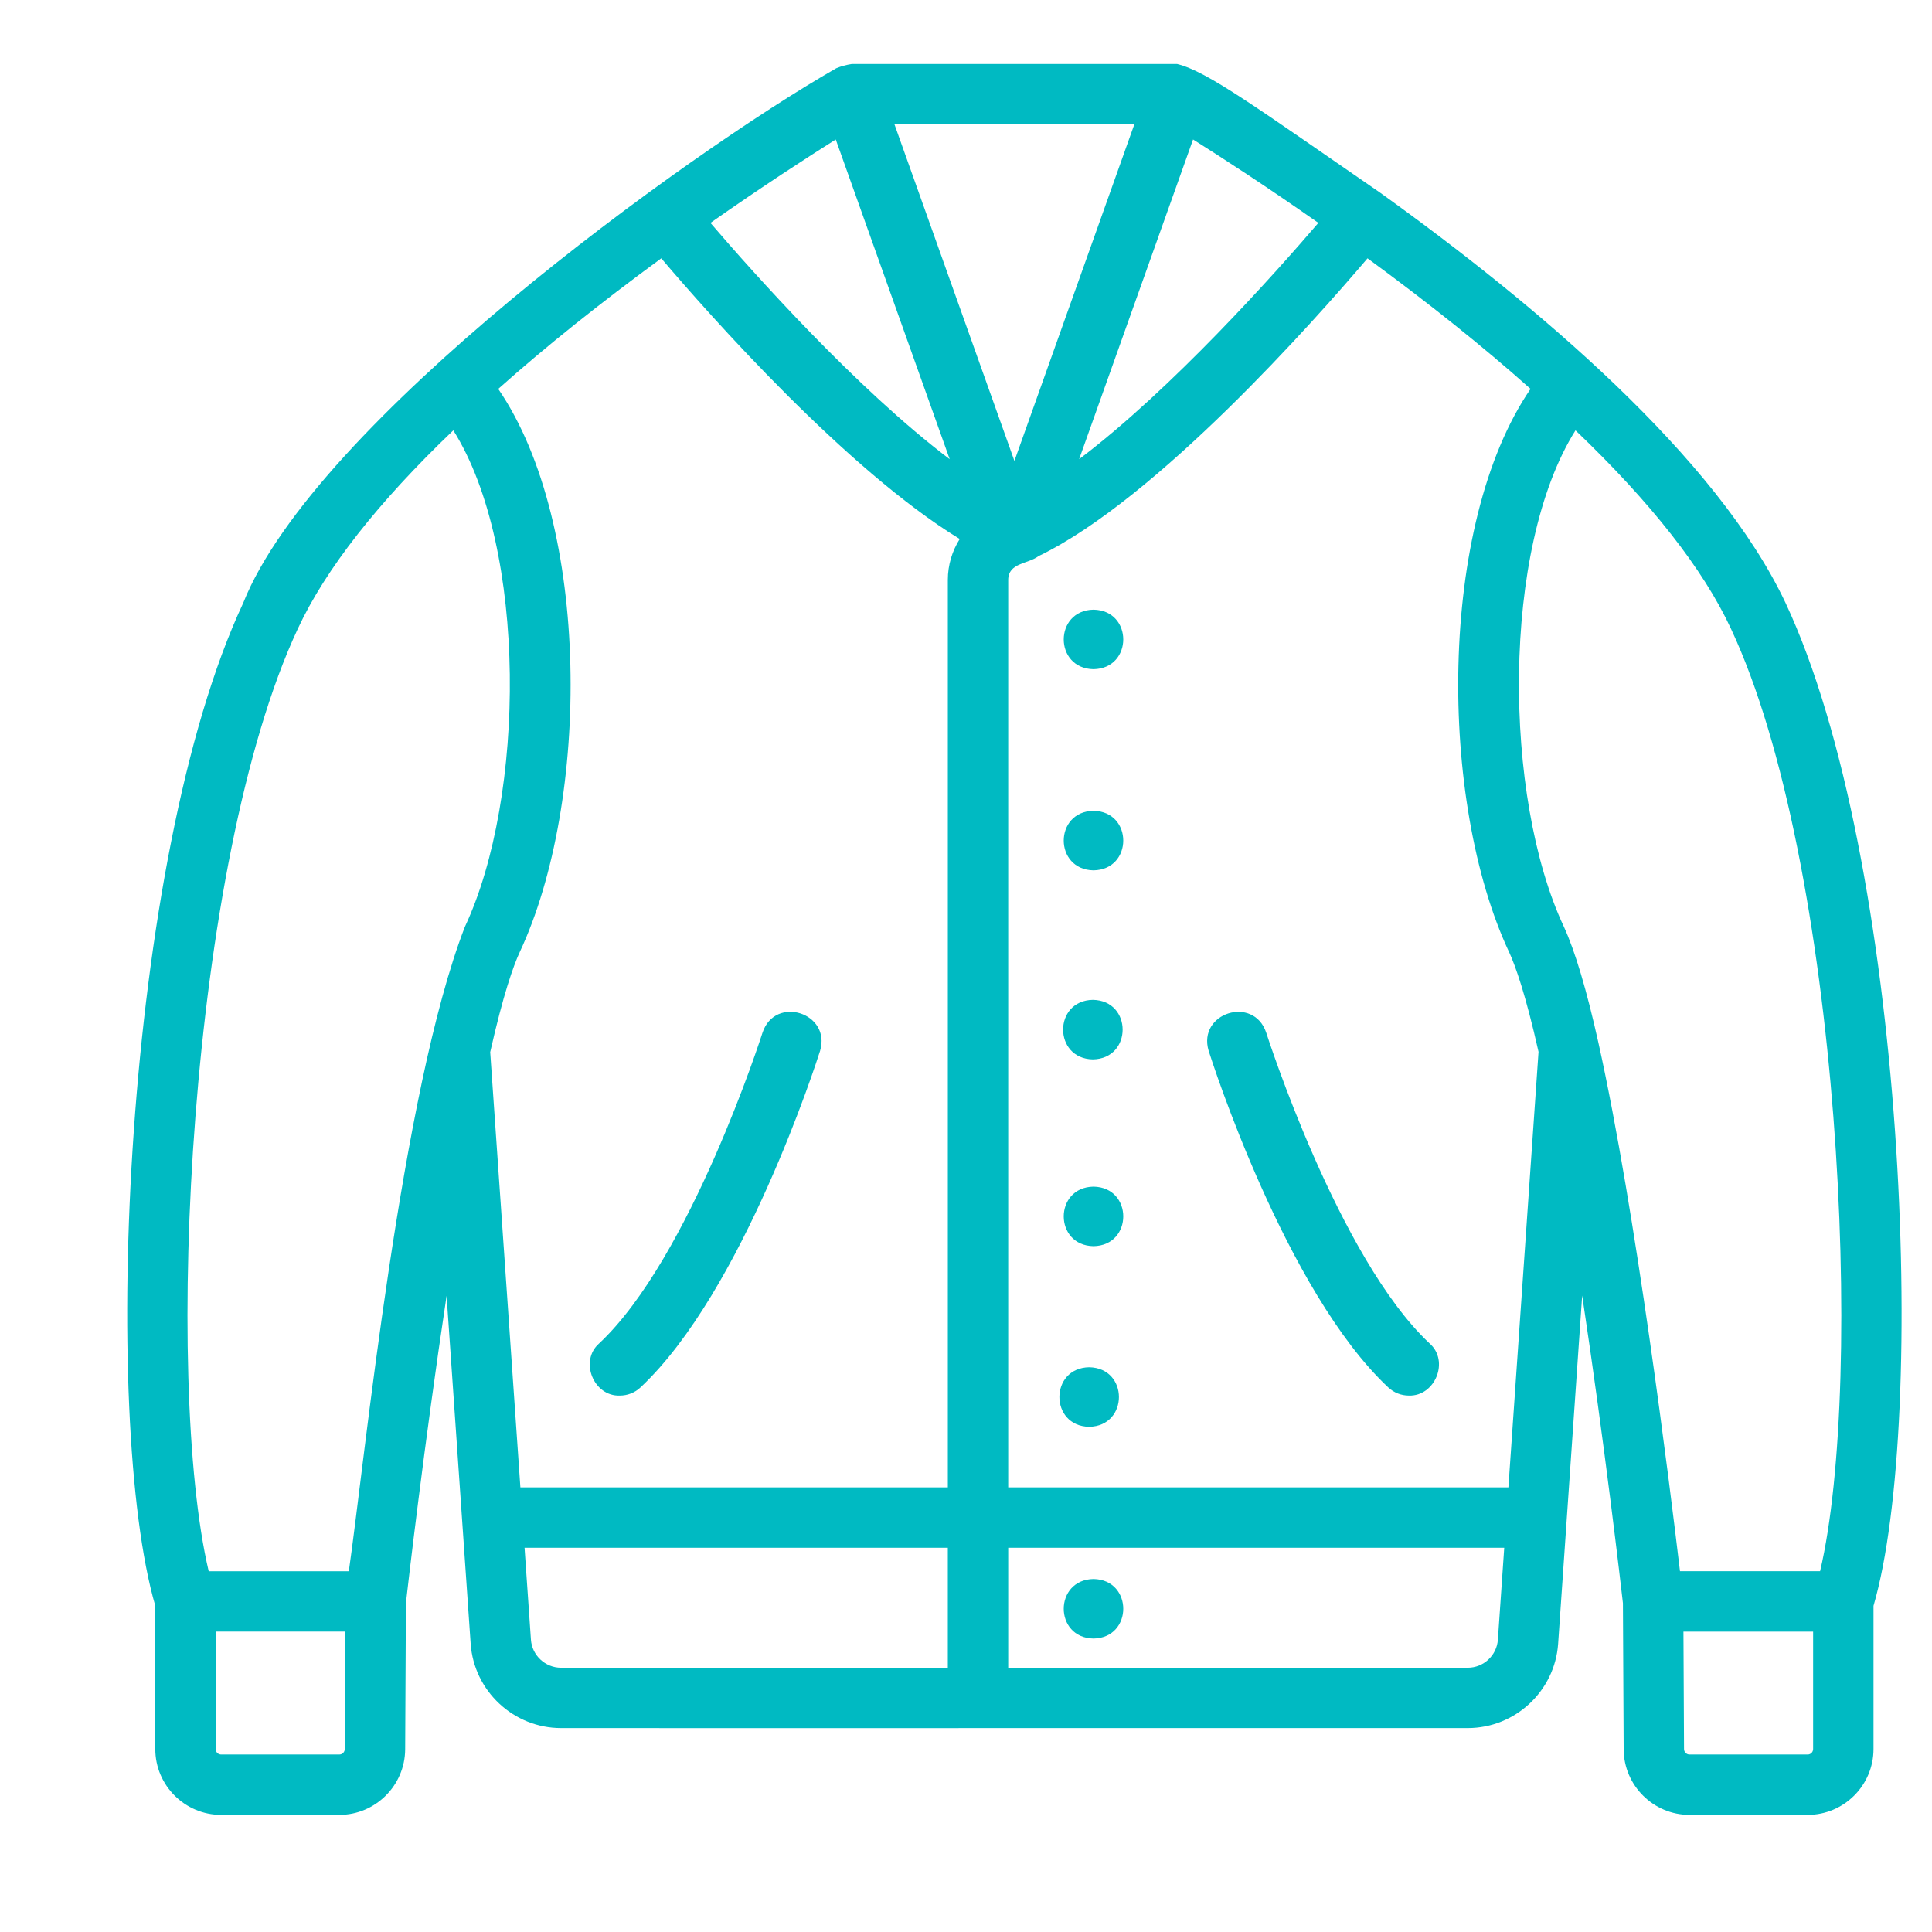 <?xml version="1.0" encoding="UTF-8"?>
<svg width="1200pt" height="1200pt" version="1.1" viewBox="0 0 1200 1200" xmlns="http://www.w3.org/2000/svg">
 <g fill="#00bac2">
  <path d="m1109.1 374.6c-42.742-90.805-155.13-185.52-251.84-254.9-75.602-52.059-107.36-75.445-126.12-79.945 0 0.004-202.15 0.004-202.15 0.004-3.25 0.496-6.57 1.363-9.578 2.629-93.719 53.641-324.07 220.67-368.37 332.18-74.562 159.38-88.371 506.85-54.586 622.84v88.945c0 22.559 18.348 40.906 40.906 40.906h73.387c22.41 0 40.777-18.246 40.906-40.703l0.457-90.785c1.16-10.277 11.25-97.988 25.273-190.92l14.953 216.14c2.051 29.352 26.715 52.352 56.121 52.352 138.66 0.113 423.61-0.082 563.2 0 29.441 0 54.09-23.008 56.121-52.367 0 0 14.934-216.3 14.934-216.3 14.043 92.992 24.152 180.81 25.312 191.09l0.457 90.773c0.109 22.449 18.457 40.715 40.906 40.715h73.371c22.559 0 40.906-18.348 40.906-40.906v-88.945c33.781-115.95 19.996-463.41-54.566-622.8zm-171.77 216.75c3.91 8.492 10.242 26.223 18.281 61.945l-18.719 270.55h-310.68v-563.71c0.102-10.656 12.281-9.754 18.84-14.73 73.277-35.34 171.32-146.11 204.34-184.96 37.75 27.648 71.84 54.859 101.26 81.109-57.789 84.383-57.203 256.29-13.332 349.8zm-118.47-452.92c-26.863 31.344-90.977 103.25-148.59 146.77l70.758-198.57c17.469 10.988 45.367 29.023 77.836 51.809zm-188.79 147.85-74.488-209.02h148.96zm-110.97-199.65 70.766 198.57c-57.621-43.516-121.73-115.42-148.6-146.76 32.48-22.781 60.363-40.816 77.836-51.805zm-108.38 73.82c30.242 35.578 114.97 131.27 185.38 174.33-4.648 7.394-7.379 16.109-7.379 25.359v563.71h-265.5l-18.746-270.36c8.113-35.969 14.438-53.672 18.285-62.012 43.926-93.633 44.512-265.54-13.293-349.91 29.418-26.25 63.512-53.461 101.26-81.113zm-225.7 229.98c17.195-36.934 49.621-78.297 96.535-123.13 46.16 73.297 45.008 227.79 7.195 308.35-39.766 102.51-62.273 332.45-72.09 400.27h-87.031c-27.828-118.22-12.582-440.2 55.395-585.49zm25.727 699.34h-73.387c-1.887 0-3.406-1.527-3.406-3.406v-72.941h80.562l-0.363 72.941c-0.02 1.875-1.539 3.406-3.406 3.406zm119.02-71.367-3.957-57.047h262.9v74.496h-240.25c-9.797 0-18.02-7.672-18.695-17.449zm581.89 17.449h-285.44v-74.496h308.09l-3.945 57.047c-0.66 9.785-8.879 17.449-18.695 17.449zm81.172-388.09c-7.289-32.75-14.504-57-21.496-72.207-37.758-80.465-38.91-234.94 7.234-308.25 46.91 44.832 79.359 86.195 96.551 123.16 67.973 145.3 83.203 467.25 55.375 585.45h-87.02c-6.336-53.438-27.363-223.42-50.645-328.16zm129.93 442.01h-73.371c-1.867 0-3.406-1.52-3.406-3.387l-0.363-72.957h80.547v72.941c0 1.875-1.52 3.406-3.406 3.406z"/>
  <path d="m786.46 641.37c-7.801-23.273-42.809-12.34-35.742 11.336 1.922 6.07 47.844 149.38 111.55 209.05 3.625 3.387 8.223 5.062 12.816 5.062 16.293 0.547 25.375-21.473 12.816-32.438-56.543-52.965-101-191.62-101.44-193.01z"/>
  <path d="m385 866.82c4.598 0 9.211-1.676 12.816-5.062 63.684-59.676 109.62-202.98 111.55-209.05 7.059-23.551-27.922-34.762-35.742-11.332-0.438 1.391-44.824 139.96-101.44 193.01-12.527 10.914-3.508 33.047 12.816 32.438z"/>
  <path d="m679.19 378.67c-24.648 0.418-24.645 36.562 0 36.977 24.648-0.418 24.641-36.562 0-36.977z"/>
  <path d="m679.19 503.61c-24.648 0.418-24.645 36.562 0 36.977 24.648-0.418 24.641-36.562 0-36.977z"/>
  <path d="m678.8 658c24.648-0.418 24.645-36.562 0-36.977-24.648 0.418-24.641 36.562 0 36.977z"/>
  <path d="m679.19 737.04c-24.648 0.418-24.645 36.562 0 36.977 24.645-0.418 24.645-36.562 0-36.977z"/>
  <path d="m676.5 849.23c-24.648 0.418-24.645 36.562 0 36.977 24.645-0.418 24.645-36.562 0-36.977z"/>
  <path d="m679.19 980.75c-24.648 0.418-24.645 36.566 0 36.977 24.645-0.418 24.645-36.562 0-36.977z"/>
 </g>
</svg>
